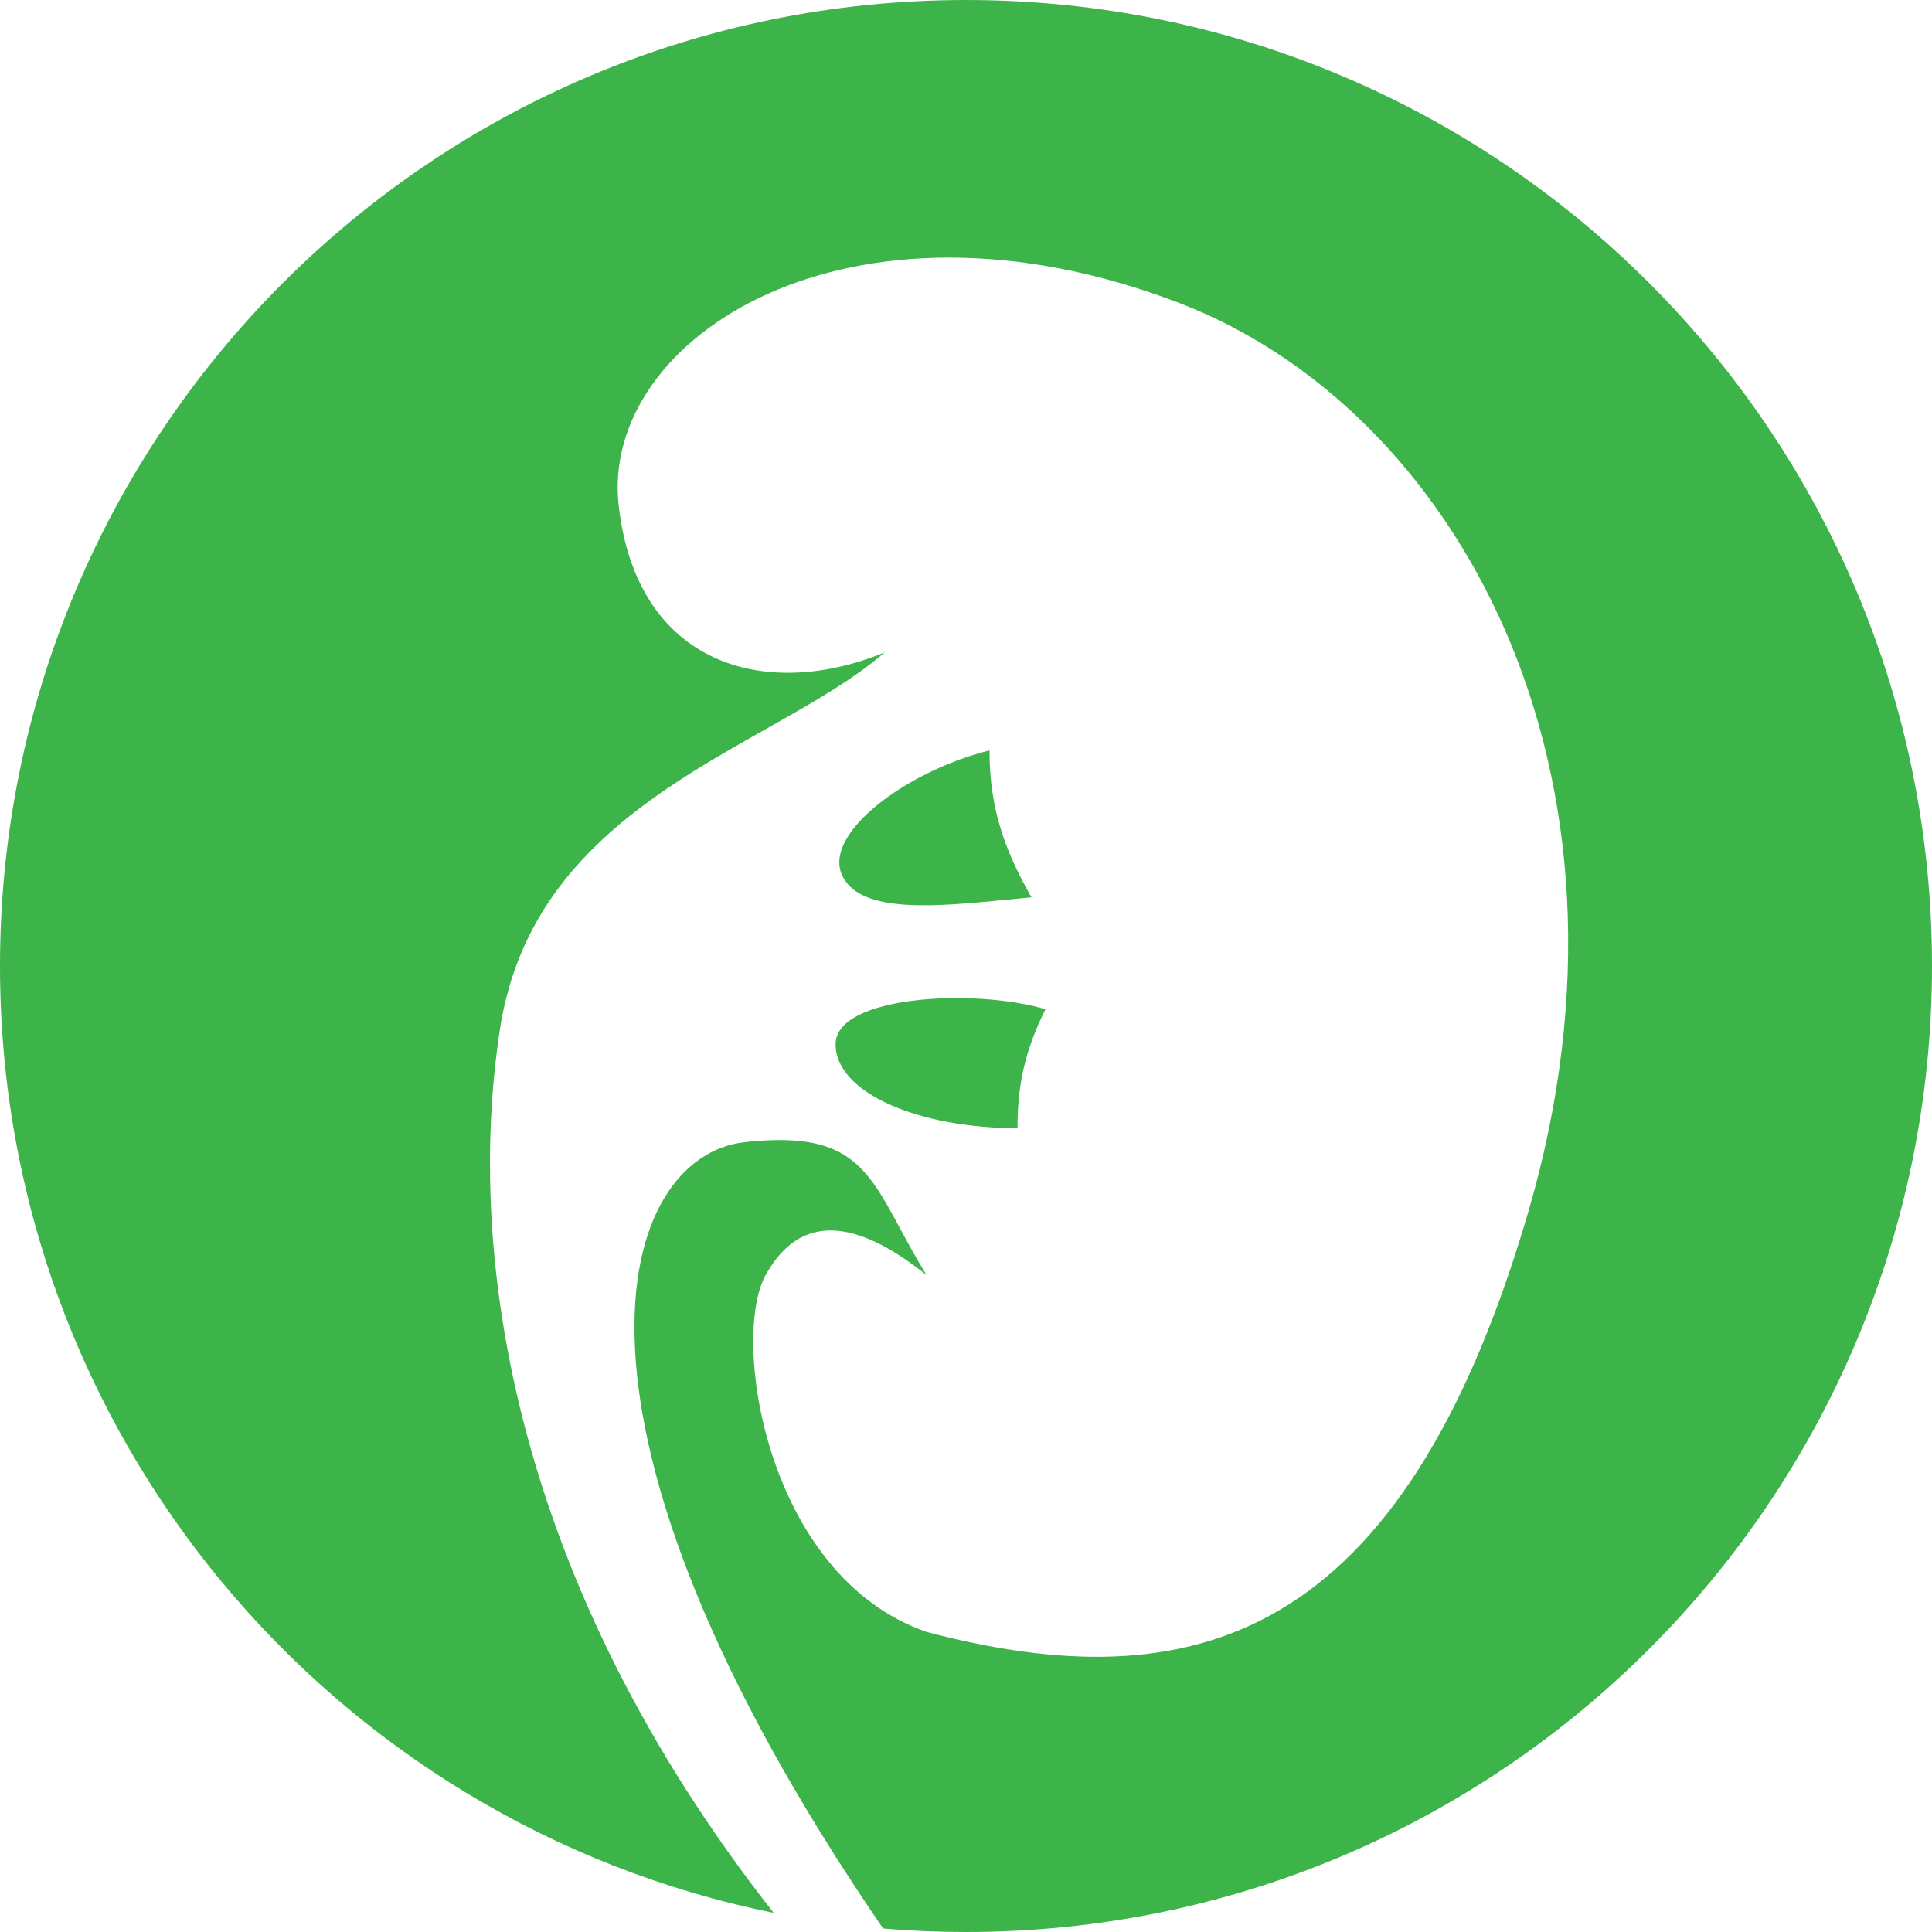<svg width="60" height="60" viewBox="0 0 60 60" fill="none" xmlns="http://www.w3.org/2000/svg">
<path fill-rule="evenodd" clip-rule="evenodd" d="M30 60C46.569 60 60 46.569 60 30C60 13.431 46.569 0 30 0C13.431 0 0 13.431 0 30C0 44.523 10.319 56.635 24.026 59.405C15.942 49.111 14.455 39.03 15.521 31.995C16.297 26.869 20.318 24.599 23.801 22.632L23.801 22.632C25.19 21.848 26.493 21.112 27.471 20.262C23.777 21.783 19.777 20.67 19.214 15.7C18.623 10.478 26.366 5.49 36.596 9.399C45.162 12.672 51.484 23.884 47.46 37.644C43.545 51.031 37.031 52.853 28.774 50.68C23.777 48.942 22.691 41.555 23.777 39.599C24.863 37.644 26.602 37.861 28.774 39.599C28.453 39.078 28.192 38.593 27.954 38.153C26.903 36.207 26.314 35.117 23.125 35.471C19.223 35.905 16.512 43.963 27.425 59.891C28.274 59.963 29.133 60 30 60ZM32.033 27.867C31.164 26.346 30.73 25.043 30.73 23.304C28.122 23.956 25.515 25.912 26.167 27.215C26.752 28.385 29.086 28.155 31.286 27.939C31.538 27.914 31.788 27.889 32.033 27.867ZM31.599 35.037C31.599 33.733 31.816 32.647 32.468 31.343C30.295 30.692 25.95 30.909 25.95 32.43C25.95 33.951 28.557 35.037 31.599 35.037Z" fill="#3CB44A"/>
</svg>
